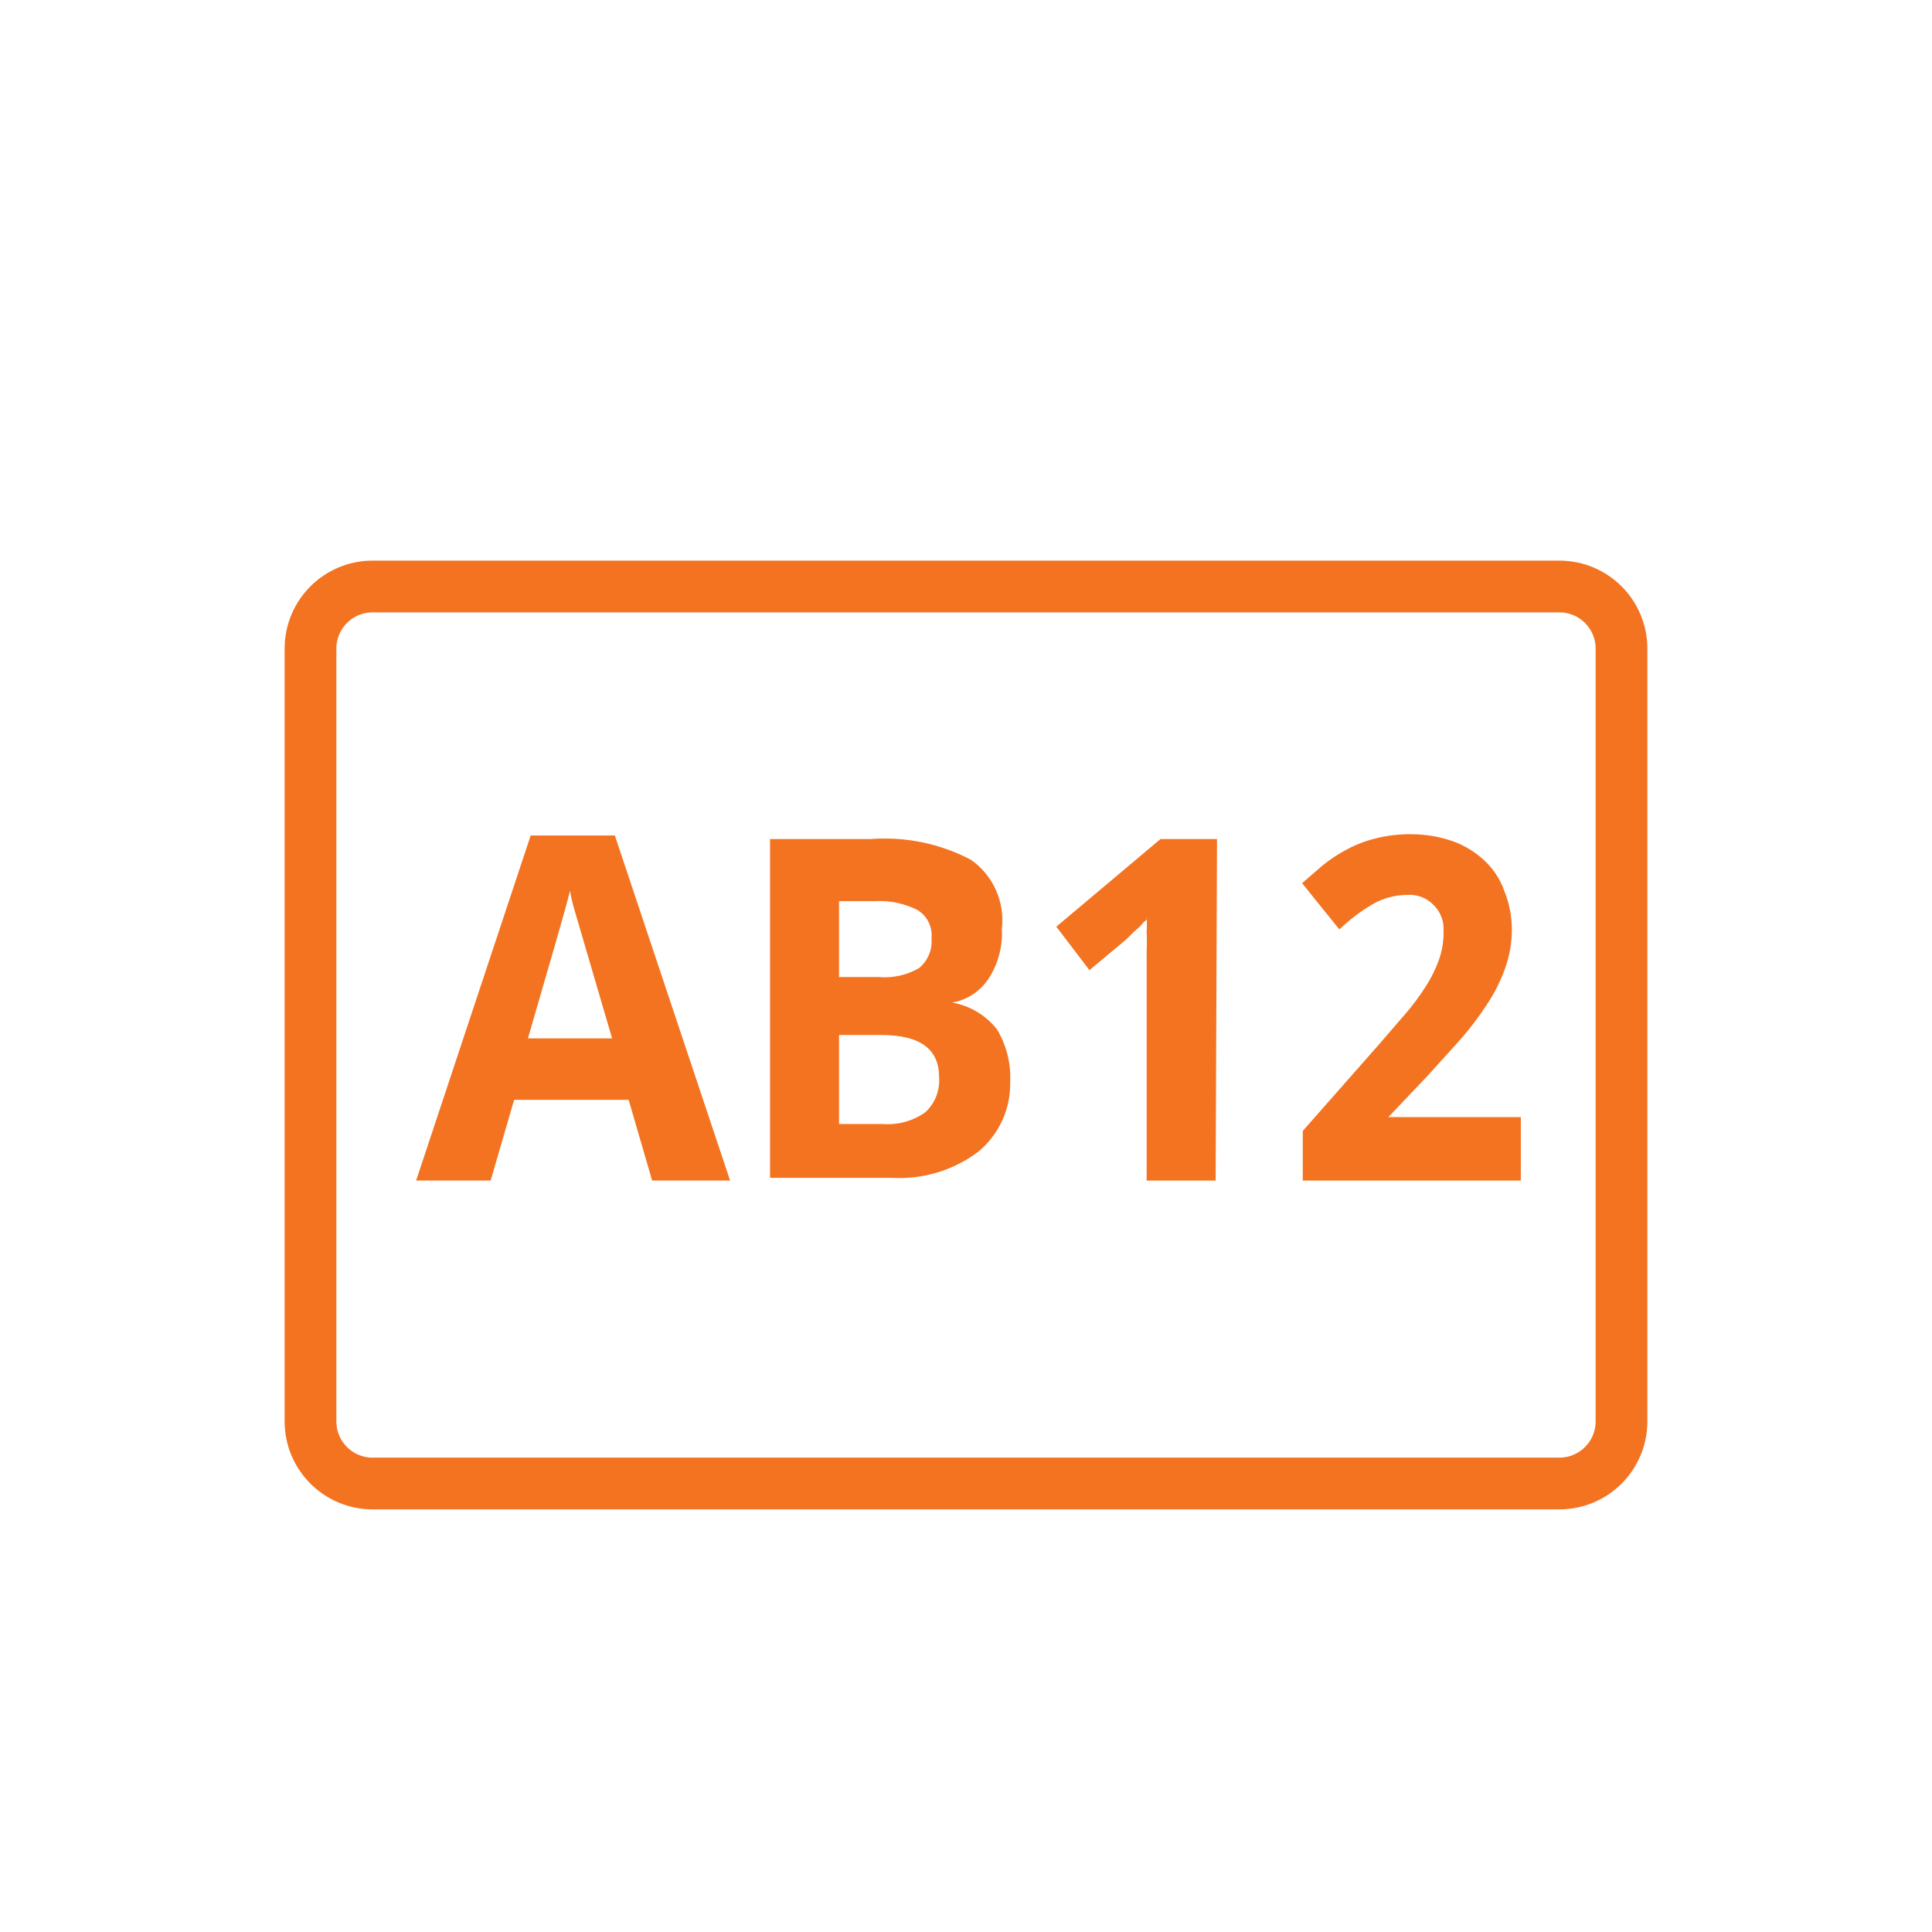 <svg width="28" height="28" viewBox="0 0 28 28" fill="none" xmlns="http://www.w3.org/2000/svg">
<path d="M9.451 17.109L9.111 15.94H7.451L7.111 17.109H6.031L7.691 12.109H8.911L10.581 17.109H9.451ZM8.871 15.049L8.341 13.24C8.307 13.132 8.28 13.021 8.261 12.91C8.191 13.2 7.981 13.909 7.651 15.049H8.871Z" fill="#F37321"/>
<path d="M11.16 12.16H12.62C13.122 12.122 13.625 12.226 14.07 12.46C14.229 12.57 14.354 12.722 14.433 12.898C14.512 13.074 14.542 13.268 14.52 13.46C14.534 13.714 14.467 13.966 14.33 14.18C14.27 14.271 14.193 14.349 14.101 14.41C14.01 14.47 13.908 14.511 13.8 14.53C14.058 14.575 14.289 14.714 14.45 14.92C14.589 15.152 14.655 15.42 14.64 15.69C14.643 15.88 14.604 16.069 14.524 16.242C14.444 16.415 14.327 16.568 14.18 16.69C13.819 16.963 13.372 17.097 12.92 17.07H11.16V12.16ZM12.16 14.16H12.73C12.936 14.179 13.142 14.133 13.32 14.03C13.383 13.978 13.432 13.912 13.463 13.837C13.495 13.762 13.507 13.681 13.5 13.6C13.509 13.52 13.494 13.439 13.459 13.366C13.424 13.294 13.369 13.233 13.3 13.19C13.109 13.093 12.895 13.048 12.68 13.06H12.16V14.16ZM12.16 15V16.29H12.8C13.017 16.306 13.233 16.246 13.41 16.12C13.48 16.056 13.534 15.976 13.569 15.888C13.603 15.799 13.617 15.704 13.61 15.61C13.61 15.2 13.33 15 12.77 15H12.16Z" fill="#F37321"/>
<path d="M17.618 17.11H16.618V14.25C16.618 14.19 16.618 14.12 16.618 14.04V13.78C16.623 13.69 16.623 13.6 16.618 13.51C16.623 13.427 16.623 13.343 16.618 13.26V13.33C16.584 13.355 16.553 13.385 16.529 13.42L16.428 13.51L16.328 13.61L15.789 14.06L15.309 13.43L16.819 12.16H17.638L17.618 17.11Z" fill="#F37321"/>
<path d="M22.041 17.11H18.881V16.39L19.991 15.13L20.371 14.69C20.477 14.567 20.574 14.437 20.661 14.3C20.738 14.181 20.802 14.053 20.851 13.92C20.901 13.782 20.925 13.637 20.921 13.49C20.925 13.42 20.914 13.349 20.888 13.284C20.862 13.218 20.822 13.159 20.771 13.11C20.722 13.06 20.662 13.022 20.597 12.998C20.531 12.974 20.461 12.965 20.391 12.97C20.219 12.971 20.051 13.015 19.901 13.1C19.723 13.203 19.559 13.328 19.411 13.47L18.871 12.8L19.171 12.54C19.28 12.452 19.397 12.375 19.521 12.31C19.654 12.239 19.795 12.185 19.941 12.15C20.108 12.108 20.279 12.088 20.451 12.09C20.655 12.09 20.858 12.124 21.051 12.19C21.222 12.251 21.379 12.346 21.511 12.47C21.642 12.591 21.742 12.742 21.801 12.91C21.876 13.094 21.913 13.292 21.911 13.49C21.909 13.678 21.875 13.864 21.811 14.04C21.744 14.227 21.653 14.405 21.541 14.57C21.427 14.745 21.299 14.913 21.161 15.07L20.691 15.59L20.121 16.19H22.041V17.11Z" fill="#F37321"/>
<path d="M22.6 8.5H5.4C4.903 8.5 4.5 8.903 4.5 9.4V20.6C4.5 21.097 4.903 21.5 5.4 21.5H22.6C23.097 21.5 23.5 21.097 23.5 20.6V9.4C23.5 8.903 23.097 8.5 22.6 8.5Z" stroke="#F37321" stroke-width="0.75" stroke-linecap="round" stroke-linejoin="round"/>
</svg>
